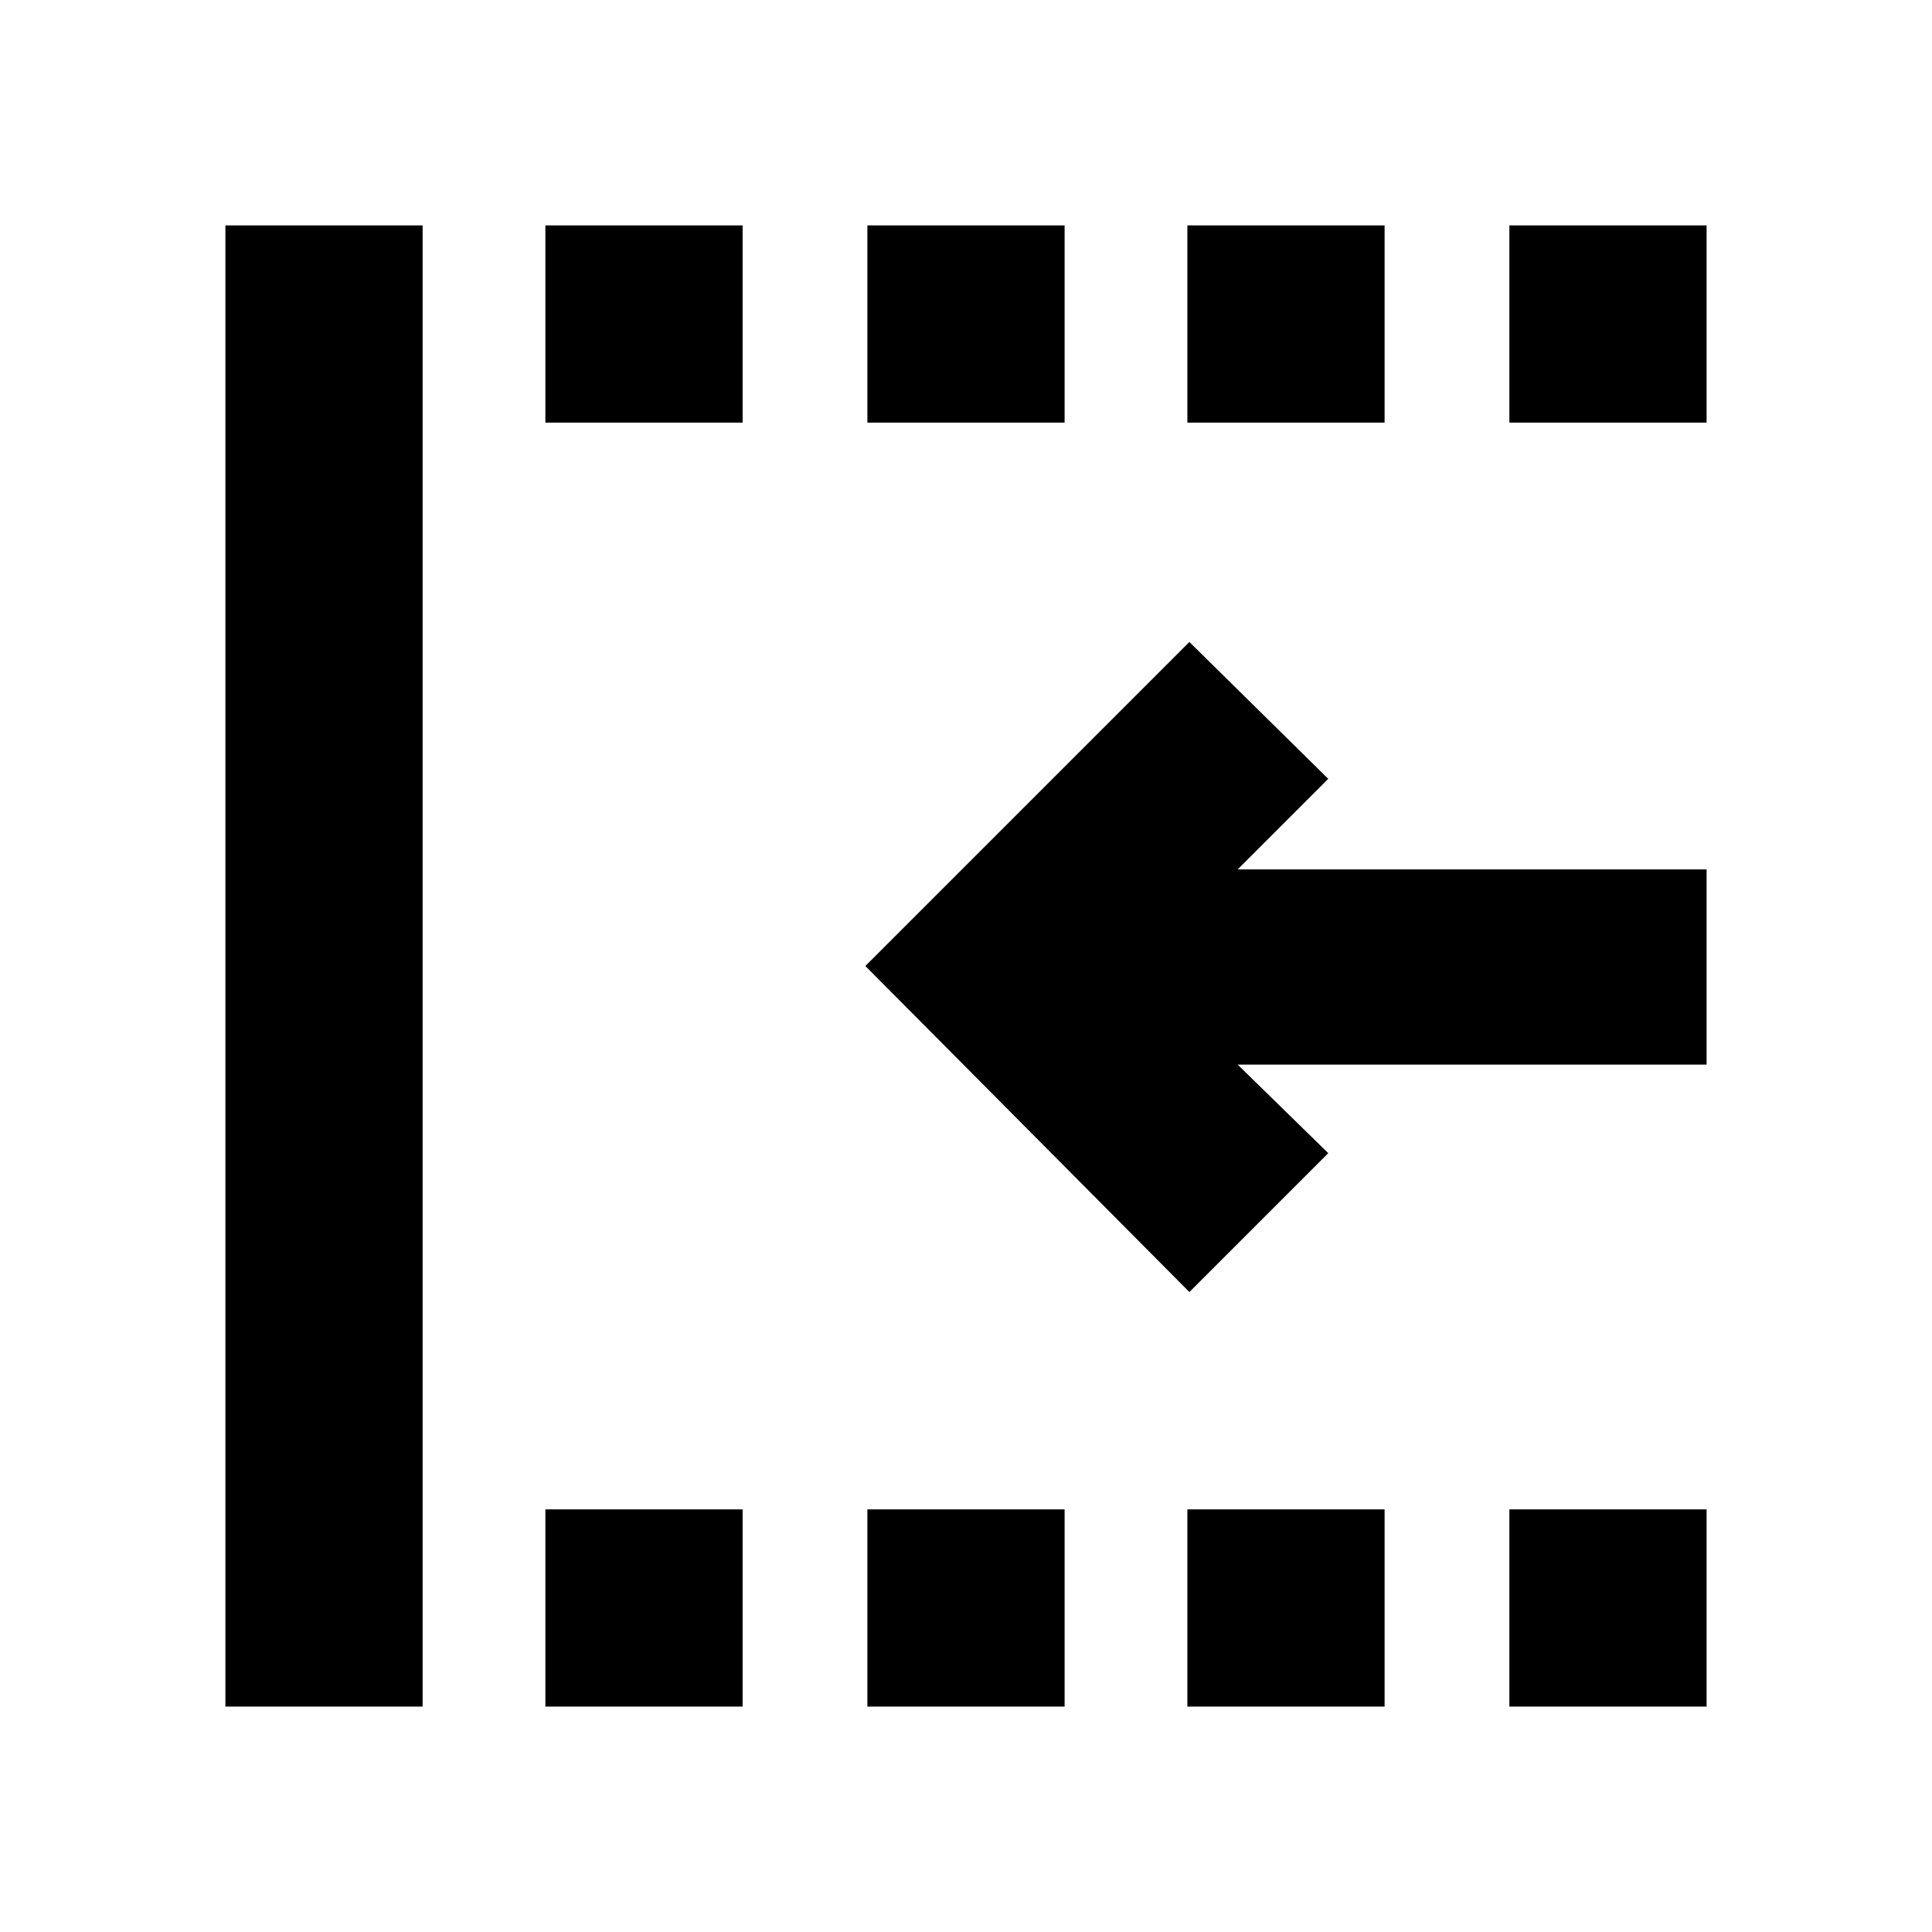<svg xmlns="http://www.w3.org/2000/svg" height="20" viewBox="0 -960 960 960" width="20"><path d="M750-750v-98h98v98h-98Zm0 638v-98h98v98h-98ZM590-750v-98h98v98h-98Zm0 638v-98h98v98h-98ZM431-750v-98h98v98h-98Zm-160 0v-98h98v98h-98Zm0 638v-98h98v98h-98Zm-159 0v-736h98v736h-98Zm479-206L430-480l161-161 69 68-45 45h233v97H615l45 44-69 69ZM431-112v-98h98v98h-98Z"/></svg>